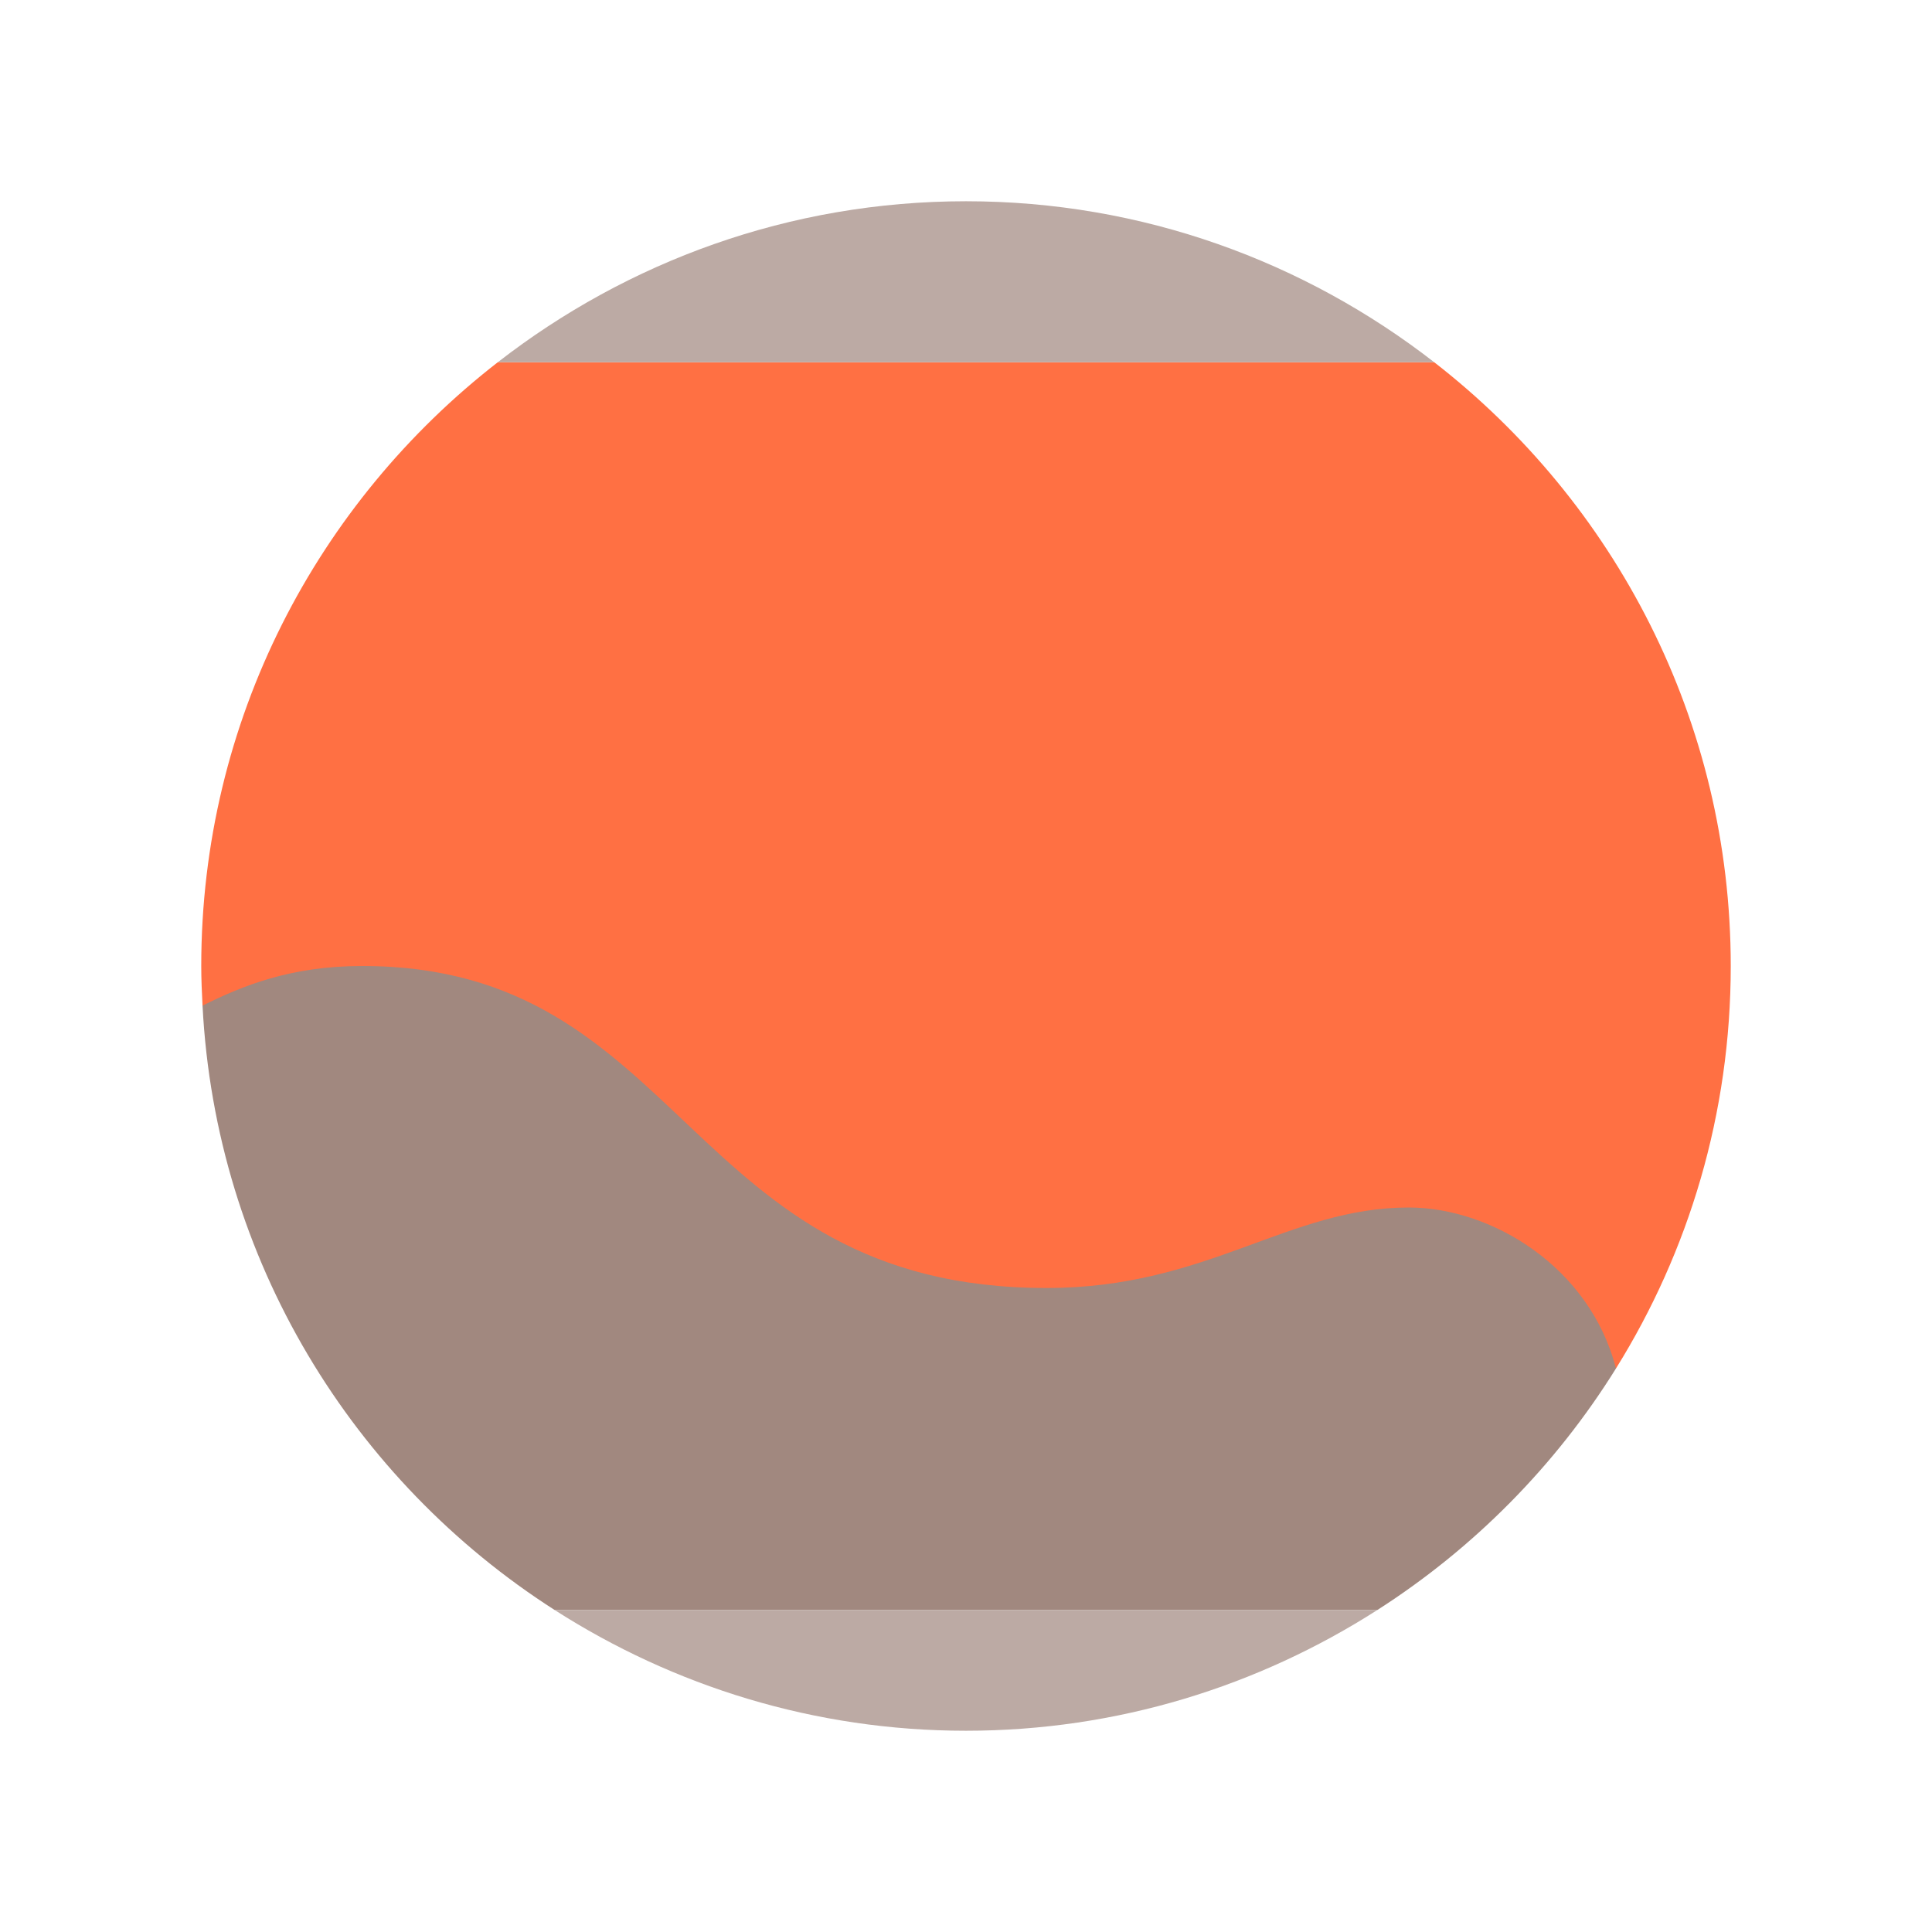 <svg xmlns="http://www.w3.org/2000/svg" viewBox="0 0 48 48"><path fill="#ff7043" d="M16,34h24.148c0.001-0.002,0.002-0.003,0.003-0.005C41.956,31.094,43,27.67,43,24 c0-6.106-2.892-11.524-7.367-15H12.367C7.892,12.476,5,17.894,5,24c0,0.331,0.015,0.659,0.032,0.985L16,34z"/><path fill="#a1887f" d="M13.78,40h20.44c2.396-1.534,4.425-3.584,5.928-6c-0.647-2.524-3.092-4-5.148-4c-3,0-5,2-9,2 c-9,0-8.938-8-17-8c-1.777,0-2.974,0.49-3.968,0.985C5.356,31.3,8.765,36.79,13.78,40z"/><path fill="#bcaaa4" d="M24 5c-4.388 0-8.417 1.502-11.633 4h23.266C32.417 6.502 28.388 5 24 5zM34.22 40H13.78c2.953 1.89 6.454 3 10.22 3S31.267 41.89 34.22 40z"/></svg>